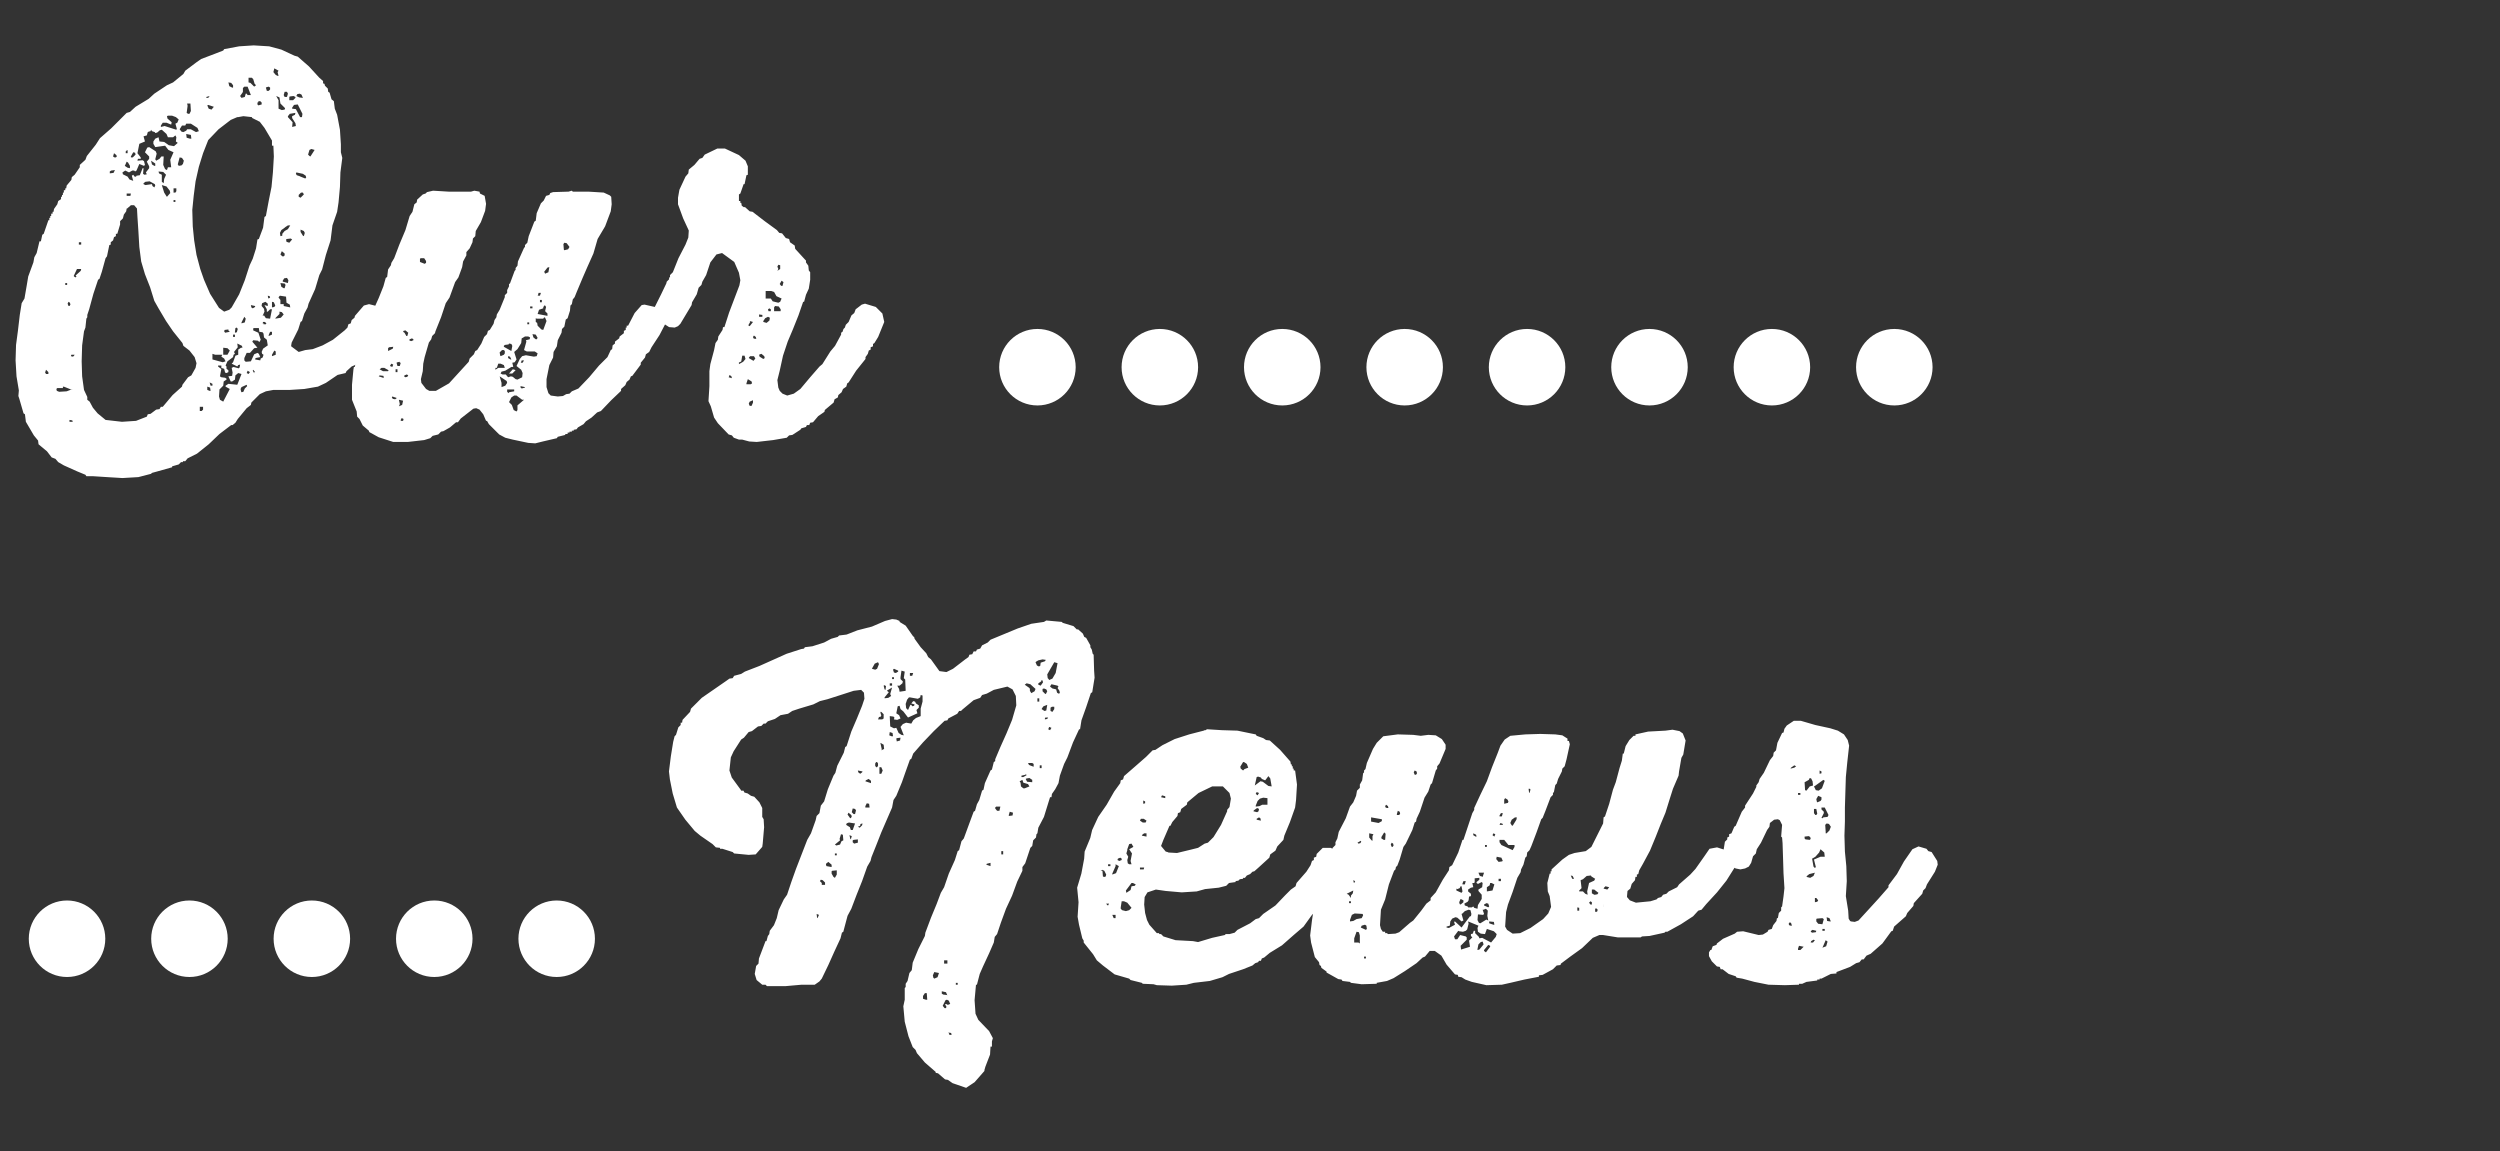 <svg width="608" height="280" viewBox="0 0 608 280" fill="none" xmlns="http://www.w3.org/2000/svg">
<rect x="0" y="0" width="608" height="280" fill="#333333" stroke="none"/>
<path d="M239.412 260.23L239.64 259.432L240.78 256.468L240.894 254.53H241.236V253.276L241.464 252.478L240.552 250.768L237.93 248.032L237.246 246.55L237.018 243.244L237.36 239.482H237.588L238.272 236.86L239.07 235.036L240.552 231.844L241.692 229.222L241.92 227.854L242.49 227.17L243.402 224.434L244.656 221.014L246.138 217.822L247.392 214.402L248.646 211.78V210.868L249.33 209.956L250.584 206.194L251.04 205.738L251.268 204.37L251.952 203.686L252.066 202.888L252.294 202.66L252.522 201.292L253.89 198.67L254.346 197.188L255.372 193.882H255.714L255.828 193.084L256.626 191.944L257.424 190.462L257.766 188.638L258.792 185.788L259.59 184.192L260.958 180.544L262.44 177.352H262.668L263.01 175.186L264.15 171.994L265.29 168.574L265.632 168.346L266.202 164.812L266.088 163.102L265.974 159.226L265.746 158.998L265.518 157.972L265.176 157.402V156.946L264.15 155.122L263.694 154.894L263.352 154.096L262.212 153.07H261.87L261.072 152.272L258.45 151.474L258.222 151.246L254.46 150.904L253.89 151.246L250.812 151.702L247.506 152.842L240.894 155.578L240.21 156.262L238.842 156.946L238.386 157.744L237.588 157.972L237.36 158.428H236.79L236.448 159.112L235.764 159.226L235.536 159.796L234.738 160.366L231.774 162.646L230.178 163.444L228.468 163.216L226.416 160.366L225.732 159.796L225.276 158.884L223.908 157.402L222.426 155.35L222.312 154.894L222.084 154.78L220.26 152.158L218.778 151.246V151.018L217.98 150.676L216.954 150.562L215.244 151.018L212.052 152.386L208.518 153.298L205.896 154.324L204.072 154.552L203.73 154.894L202.134 155.35L200.424 156.262L197.574 157.174L195.75 157.402L195.522 157.744L194.838 157.858L191.304 158.998L184.692 161.962L181.158 163.33L180.246 163.9L178.536 164.356L178.194 164.926L177.396 165.04L176.598 165.61L170.67 169.714L168.048 172.336L167.82 173.134L165.996 175.072L165.882 175.756H165.54V176.326L164.97 176.896L164.4 178.72L164.058 179.062L163.716 180.43L163.146 183.964L162.69 187.612L162.918 189.55L163.602 192.97L164.628 196.39L166.68 199.354L168.96 202.09L170.328 203.23L173.292 205.282L174.09 206.08L175.116 206.194V206.422H175.686L178.194 207.22L178.536 207.562L182.07 207.904L183.78 207.79L185.376 205.966L185.49 205.168L185.832 201.178L185.718 199.24L185.376 198.67V196.504L184.692 195.136L183.438 193.768L182.64 193.54L181.842 192.97L181.044 192.742L180.816 192.286H180.246L180.132 192.058L177.966 189.094L177.396 187.384L177.738 184.192L178.422 182.71L180.246 179.86L180.93 179.404L182.07 178.036L182.868 177.808L184.35 176.668L185.148 176.554L185.718 175.984H186.174L186.744 175.414L188.454 174.844L189.822 173.932L191.646 173.59L192.672 172.906L194.382 172.336L197.802 171.31L199.398 170.512L201.222 170.056L204.072 169.144L207.606 168.004L209.43 167.776L210.114 168.46L210.228 169.942L209.658 171.652L208.404 174.73L207.036 177.922L205.896 181.456L205.554 181.684L205.212 183.052L203.616 186.244L203.16 187.954L202.704 188.638L201.336 191.944L200.424 194.908L199.626 195.934L199.284 197.758L198.6 198.442L198.372 199.468L197.232 202.66L196.32 204.256L193.584 211.324L192.444 214.516L191.418 217.594L190.62 218.734L189.366 221.356L188.91 223.294L188.226 225.004L187.2 226.372L187.086 227.17L186.744 227.626L186.402 228.88H186.174L185.832 229.792L184.578 233.098L184.464 234.352L183.894 234.922L183.552 236.86L184.008 238.342L185.376 239.482H186.174L186.516 239.824H191.076L194.952 239.482H198.144L199.284 238.684L199.854 238L201.45 234.694L202.932 231.388L204.414 228.196L204.756 226.828L205.098 226.6L205.212 226.144L206.124 222.724L207.036 221.014L208.29 217.708L209.658 214.288L210.912 210.754L211.71 209.386L211.938 208.474L213.078 205.624L214.332 202.432L215.814 199.012L216.954 196.39L217.296 194.566L217.98 193.54L219.348 190.234L220.146 187.954L221.286 184.762L221.628 184.534L222.084 183.28L224.478 180.544L227.1 177.808L229.722 175.3L230.406 175.186L230.634 174.73L232.8 173.59L233.256 172.906H233.712L234.054 172.564L236.79 170.284L238.386 169.714L238.842 169.03L239.982 168.688L241.692 167.776L244.998 166.978L246.252 167.662L247.05 169.258L247.164 171.538L246.138 175.072L244.77 178.378L243.288 181.684L242.034 184.648V185.104L241.692 185.332L241.236 187.156L240.894 187.384L239.526 190.462L239.184 192.058L238.842 192.286L238.158 194.566L237.588 195.592L237.132 197.188L236.79 197.416L235.65 200.494L234.396 203.914L233.826 204.598L233.256 206.764L232.914 206.992L232.23 209.158L230.748 212.464L229.608 215.77L228.81 217.138L227.784 219.874L226.416 223.18L225.048 226.828L224.934 227.626L223.338 230.818L221.97 234.124L221.742 235.948L221.172 236.632L220.716 238.57L220.26 239.254V240.052L220.032 240.28V243.13L219.69 244.726L220.032 248.488L220.944 252.022L221.97 254.644L222.654 255.328L222.996 256.126L224.934 258.406L227.556 260.686V260.914L228.126 261.028L229.836 262.51L230.52 262.624L231.66 263.422L234.966 264.562L237.018 263.194L239.412 260.458V260.23ZM221.286 169.6L223.224 169.942L223.794 169.6L223.908 169.03L224.364 169.144V170.626L223.908 172.336V174.16L222.768 174.616L222.084 175.186L221.628 175.984L220.374 175.756L219.576 176.098L219.006 176.782L219.804 178.834L219.234 178.72L218.55 178.264L217.98 177.01L217.41 177.124L216.498 176.668L216.384 174.16L217.296 174.274L217.524 174.502L217.41 174.958L218.208 175.072L219.006 174.73L218.664 173.932L217.98 173.476L218.322 171.766L218.778 171.652L219.006 172.45L219.69 173.02L220.83 174.502L223.11 173.476L222.882 172.678L223.452 172.108V171.538L222.768 171.082L222.54 170.626L222.084 170.512L221.628 171.082L222.426 171.31L222.312 171.652L221.856 171.766L221.628 171.424H221.4L220.83 172.678L220.374 172.222L220.26 171.196L220.602 170.17L221.058 169.6H221.286ZM255.03 165.154L254.802 164.926L254.688 164.014L256.398 161.05L257.196 161.278L256.74 163.672L255.942 165.04L255.144 165.382L255.03 165.154ZM219.234 163.102L220.032 163.33L219.804 164.926L220.146 165.268L220.26 168.004L218.778 168.232L218.664 167.548L218.208 166.75H218.778L219.462 166.18L219.576 165.724L219.006 165.154V164.698L219.234 163.102ZM250.356 167.32L249.216 166.522L249.672 166.18L250.584 166.408L251.838 167.548L251.61 168.118L250.812 168.574L250.47 168.004V167.548L250.356 167.32ZM248.874 191.716L248.304 191.26L248.19 190.348L247.962 190.006L248.646 189.664L248.874 190.348L250.014 190.69L250.356 191.26L249.216 191.716H248.874ZM255.486 166.75L255.714 166.408L257.196 166.75L257.424 166.978L257.196 167.32L257.652 168.004L257.766 168.574L257.424 168.688L257.082 168.46L256.854 167.662L255.942 167.434L255.372 166.978L255.486 166.75ZM206.124 200.152L206.466 200.038L207.948 200.266L207.378 201.862H206.922L206.694 201.178L205.782 200.608L205.896 200.266L206.124 200.152ZM204.186 204.028L204.528 202.888L204.984 203.002L205.098 204.37L204.642 204.598L204.3 205.396L203.388 205.624L203.046 205.396L204.3 204.37L204.186 204.028ZM251.952 160.936L252.522 160.594L253.548 160.366L254.346 160.48L254.118 160.822L253.092 161.164L252.978 161.962L252.636 162.076L252.18 161.848L251.838 161.05L251.952 160.936ZM215.814 167.89L216.954 167.206L216.498 168.802L216.726 169.258L216.042 169.714L215.13 169.828V169.6L216.156 168.346L215.7 168.004L215.814 167.89ZM229.722 245.182L229.266 244.612L229.95 243.244L230.292 243.13L230.748 243.358L231.09 244.156L230.52 244.384L230.064 244.156L229.836 244.27L230.178 244.84L230.064 245.182H229.722ZM212.166 162.418L212.736 161.392L213.534 161.05L213.762 161.506L213.306 162.646L212.85 162.874L212.052 162.646L212.166 162.418ZM202.362 211.78L203.502 211.666V212.692L203.046 213.49L202.704 213.262L202.248 212.464V211.894L202.362 211.78ZM226.986 237.772L226.872 237.202L227.214 236.404L228.354 236.632L228.012 237.658L227.214 238L226.986 237.772ZM214.218 173.704L214.104 173.134H214.332L214.902 173.704V174.73L214.56 174.958H213.534L213.762 174.388L214.218 174.274L214.332 173.932L214.218 173.704ZM225.162 243.13L224.478 242.902V242.218L224.934 241.534H225.39L225.504 243.13H225.162ZM253.434 172.222L253.776 171.766L254.688 171.424L254.46 172.792L254.004 172.906L253.32 172.45L253.434 172.222ZM249.672 189.322L250.356 189.208L251.04 189.664V190.234L249.786 190.12L249.444 189.436L249.672 189.322ZM200.88 210.298V210.07L201.45 209.614L202.248 210.298V210.868L200.994 210.64L200.88 210.298ZM207.606 204.256L208.632 204.142V204.94L207.72 205.168L207.378 204.826V204.37L207.606 204.256ZM254.118 168.688L253.548 168.118V167.548L253.89 167.434L254.46 167.662L254.688 168.118L254.346 168.802L254.118 168.688ZM242.034 196.39L242.262 196.162H243.288L243.06 197.188H242.49L242.034 196.618V196.39ZM213.876 188.182V186.586H214.332L214.674 187.384L214.332 188.182H213.876ZM207.606 197.986L207.15 197.53L207.378 196.618L207.948 196.732L208.176 197.074L207.948 197.986H207.606ZM199.398 214.288L199.626 213.946L200.082 214.06L200.652 214.63V215.2H199.854V214.744L199.398 214.288ZM214.446 182.254L214.104 180.658L214.902 181.114L215.016 182.14L214.332 182.482L214.446 182.254ZM255.486 172.906V172.108L255.828 171.88H256.398V172.45L255.942 173.134L255.486 172.906ZM210.456 196.048L210.798 195.364L211.368 195.478L211.482 196.39H210.456V196.048ZM250.242 186.016L250.014 185.56H251.04L251.382 185.788V186.472L250.47 186.13L250.242 186.016ZM252.522 166.18L253.206 165.724L253.32 165.382L253.548 165.496L253.662 165.952L253.092 166.75L252.522 166.522V166.18ZM217.41 162.646L218.436 163.102V163.33L217.866 163.672L217.41 163.558L217.182 162.874L217.41 162.646ZM230.292 241.99L229.38 241.876L229.038 241.648V241.078L230.064 241.306L230.406 242.104L230.292 241.99ZM210.57 189.778L211.254 189.436L211.824 189.892V190.462L210.456 190.006L210.57 189.778ZM245.34 198.214L245.568 197.416L246.366 197.644L246.252 198.328L245.34 198.442V198.214ZM206.694 198.898L206.124 198.1L206.352 197.644L207.036 198.214L207.15 198.556L206.922 199.012L206.694 198.898ZM213.078 186.586L212.85 186.244V185.674L213.078 185.332H213.306L213.534 185.674V186.244L213.306 186.586H213.078ZM216.84 179.062L216.27 178.834L216.384 178.036L217.068 178.264L217.182 179.062H216.84ZM218.094 179.518L219.006 179.404L218.892 180.088L218.094 180.316L217.98 179.632L218.094 179.518ZM229.608 233.554H230.406V234.352H229.608V233.554ZM209.658 187.84L209.202 188.182L208.746 187.84L208.632 187.384L209.772 187.612L209.658 187.84ZM239.982 210.07L240.894 209.842V210.64L239.868 210.298L239.982 210.07ZM221.286 163.672H222.084L221.856 164.356H221.286V163.672ZM248.418 188.638L249.444 188.41V188.182L249.672 188.524L248.874 188.98H248.418V188.638ZM209.202 200.608L209.316 200.38L209.772 200.266L209.658 200.722L209.088 201.292L208.632 201.064L209.202 200.836V200.608ZM215.13 167.662L214.902 166.75L215.13 166.636L215.472 166.864L215.358 167.776L215.13 167.662ZM243.516 206.992H243.972V207.79H243.516V206.992ZM252.294 169.828H252.75V170.626H252.294V169.828ZM255.03 177.124L255.144 176.782L255.714 177.01L255.372 177.58L254.916 177.352L255.03 177.124ZM216.384 166.18H216.954V166.75H216.384V166.18ZM252.864 186.13H253.32V186.814H252.864V186.13ZM198.714 223.18L198.6 222.268L199.17 222.496L198.828 223.294L198.714 223.18ZM206.808 204.028L206.58 203.116L207.15 203.344L206.922 204.142L206.808 204.028ZM230.862 251.452L230.634 251.11L231.318 251.224L231.432 251.68H230.862V251.452ZM254.118 174.73L254.232 174.502H254.916L254.688 174.844L254.118 174.958V174.73ZM232.458 239.026H232.914V239.482H232.458V239.026ZM203.046 207.562H203.502V208.018H203.046V207.562ZM216.954 164.698H217.41V165.154H216.954V164.698ZM292.969 177.58L292.741 177.694L289.207 178.606L285.673 179.746L282.709 181.228L280.999 182.368L280.315 182.482L278.719 184.078L275.983 186.472L273.361 188.752L273.133 189.55L272.563 189.778L272.449 190.462L270.967 192.514L269.143 195.706L267.091 198.67L265.609 201.862L265.153 203.8L263.785 207.106L263.671 208.816L262.987 212.464L261.961 215.884L262.303 219.418L262.075 222.952L262.417 224.89L263.215 228.196L263.557 228.766V229.222L265.837 232.072L266.749 233.554L268.231 234.808L271.081 236.974L274.615 238L274.957 238.342L277.693 239.026L277.921 239.254L280.543 239.368L281.341 239.596L284.989 239.71L288.523 239.482L290.347 239.026L294.223 238.57L297.301 237.658L298.897 236.86L302.317 235.72L304.597 234.808L305.281 234.238L305.965 234.01L306.193 233.668H306.649L306.877 233.098L307.447 232.87L308.815 231.73L311.779 229.906L314.629 227.398L317.023 225.346L319.075 222.496L320.329 221.242L322.609 218.506L322.723 217.936L323.407 217.366V216.91L324.889 215.314L325.459 213.718H325.801V213.262H326.029L327.397 210.64V209.956L326.827 208.36L325.459 207.106L323.635 206.194H321.697L320.215 207.676L320.101 208.36L319.531 208.588V209.158L319.075 209.386L318.733 210.412L317.707 212.008L315.313 214.744L315.085 215.542L313.945 216.34L312.577 217.708L310.183 220.216L307.219 222.268L306.193 223.294L305.395 223.522L304.027 224.548L300.949 226.144L300.265 226.828L299.011 227.17H298.099L297.871 227.398L294.793 228.082L291.373 229.108L290.119 228.88L285.901 228.652L282.937 227.74L282.367 227.17H281.911V226.942H281.341L279.517 224.89L278.947 223.75L278.491 222.04L278.263 219.988L278.377 218.164L279.061 217.024L281.113 216.34L283.507 216.682L287.383 217.024L291.031 216.796L293.083 216.226L296.389 215.884L298.213 215.428L298.897 214.744L300.493 214.516V214.288L301.177 214.174L301.519 213.832L302.317 213.718V213.49H302.773L303.229 212.92L304.027 212.578L304.597 212.008L305.053 211.894L306.079 210.982L308.701 208.588L308.929 207.79L310.183 206.878L310.639 205.852L312.121 204.256L312.349 203.23L313.717 199.924L314.971 196.39L315.199 194.566L315.427 190.804L314.971 187.384H314.629V186.928H314.401V186.358H314.173V185.902H313.945L313.831 185.218L311.323 182.368L308.815 180.088L307.903 179.974L307.219 179.518L305.623 178.948L305.395 178.606L304.255 178.378L300.949 177.694L297.187 177.58L293.539 177.352L293.197 177.58H292.969ZM283.963 207.22L283.507 207.106L282.367 205.738L282.937 204.256L284.419 200.836H284.647L285.103 199.924L286.357 198.442L286.471 197.758L287.041 197.53L287.269 196.732L288.637 195.706L288.751 195.136L291.487 192.856L294.793 191.26H297.415L299.011 192.856L299.353 194.224L299.011 196.276L298.441 196.96V197.302L296.959 200.608L295.135 203.572L293.767 204.94L292.969 205.168L291.373 206.194L289.549 206.65L286.243 207.448L284.191 207.334L283.963 207.22ZM307.789 189.664L308.473 188.752L308.929 189.322L309.271 191.26L308.473 191.146L307.105 190.12L306.535 190.006L305.167 191.032L305.623 188.98L305.965 188.866L306.649 189.094L306.877 189.436L307.675 189.778L307.789 189.664ZM274.159 206.536L274.615 205.282L275.185 205.168L275.641 205.966L274.615 206.536L275.299 207.562L274.957 209.386L275.185 210.184H274.615L274.273 209.956L274.159 209.158L274.387 208.36L273.931 207.562L274.159 206.764V206.536ZM272.563 220.672L272.791 219.19H273.361L274.159 219.532L275.185 220.786L274.615 221.356L273.817 221.584L272.905 221.356L272.563 221.014V220.672ZM305.395 195.934L305.851 194.794L306.421 194.224L307.219 193.996L308.245 194.11V195.706H306.991L306.307 196.048L305.395 196.162V195.934ZM302.545 185.332L303.229 185.788L303.571 186.7L302.659 187.042L302.317 187.384L301.747 186.928L301.633 186.472L302.317 185.332H302.545ZM275.527 214.744L276.211 215.086L275.983 215.428L275.185 215.542L274.957 216.454L273.931 217.138L273.817 216.568L275.185 214.744H275.527ZM270.511 212.464L271.309 210.64V210.184L272.107 210.64L271.423 212.35L270.511 212.692V212.464ZM268.459 213.262L268.231 213.148L268.117 211.78L267.661 211.666L268.117 211.552L268.573 211.78L269.029 212.692L268.915 213.148L268.687 213.262H268.459ZM277.465 199.126H278.149L278.833 199.582L278.605 200.038H277.921L277.237 199.582L277.465 199.126ZM304.939 197.074L305.737 196.504L306.193 196.732L306.079 197.302L305.737 197.53L304.825 197.302L304.939 197.074ZM277.807 203.002L278.263 202.66H278.833V203.458L277.693 203.23L277.807 203.002ZM271.879 208.816L272.449 208.588L272.791 208.816V209.158L272.221 209.386L271.765 209.158L271.879 208.816ZM305.623 199.126L306.193 198.784L306.535 199.012L306.649 199.582L305.623 199.354V199.126ZM270.853 223.294L270.511 222.496H271.309V223.294H270.853ZM277.237 210.982H278.263L278.149 211.438H277.237V210.982ZM282.595 193.426L283.393 193.654V194.11L282.367 193.882L282.595 193.426ZM305.623 192.628L306.193 192.856L305.851 193.426L305.395 193.084L305.623 192.628ZM278.035 194.68L278.491 194.908V195.364L278.035 195.478V194.68ZM269.485 210.184H270.055V210.64H269.485V210.184ZM269.257 220.102L269.029 219.76H269.713L269.485 220.216L269.257 220.102ZM395.691 217.936L395.805 216.682L396.489 216.112L396.831 214.972L397.629 214.06L397.743 213.262H398.085V212.692L398.427 212.578L398.655 211.666L399.567 210.07L401.277 206.878L402.645 203.572L403.899 200.38L405.039 197.644L406.065 194.338L406.863 191.83L408.231 188.638L408.345 187.612L408.915 184.306L409.371 183.508L409.941 180.088L409.257 178.378L408.459 177.808L406.749 177.466L405.039 177.694L400.821 177.922L397.743 178.606V178.948H397.287L396.261 179.974L395.349 181.456L394.893 183.28H394.665L394.437 184.99L393.867 186.814L392.955 190.234L392.271 192.058L391.359 195.478L390.333 198.556L389.991 198.784L389.877 200.266L387.027 205.966L385.659 206.992L382.923 207.448L381.555 207.904L379.959 209.044L377.337 211.438V211.894H377.109V212.464H376.881L376.311 214.744L376.425 216.796L376.881 217.936L377.223 220.558L376.539 222.154L375.285 223.522L372.207 225.688L369.699 226.942L367.875 227.056L366.507 226.144L366.051 225.346L366.279 221.812L366.735 219.988L367.875 216.91L369.015 213.49L369.813 212.122L369.927 211.438L370.497 210.298L370.953 208.588L371.295 208.246L371.409 207.334L371.979 206.764L372.435 205.738L373.689 202.432L374.829 199.24L375.171 198.898L375.855 197.188L377.109 193.882L377.679 193.312V192.856L377.907 192.628L378.249 190.918L378.591 190.576L378.933 189.436L379.845 187.612L379.959 186.928L380.529 186.358L380.985 184.648L381.783 181L381.555 180.202H381.213V179.632L379.959 178.834L378.249 178.606L374.601 178.492L370.953 178.606L367.305 178.948L365.937 179.86L364.911 181.342L364.227 183.166L362.859 186.586L361.605 190.006L360.009 193.312L358.527 196.504V196.96L358.071 197.758L355.905 204.256H355.677L354.651 207.334L353.169 210.412L352.485 210.868L352.371 211.666L350.889 213.946L349.179 217.024L347.925 218.392V218.962L346.899 219.76L345.645 221.47L343.707 223.864L342.909 224.434L340.287 226.714L339.375 227.056L337.551 227.17L337.323 226.942H336.867V226.6H336.297L335.841 225.916L335.613 225.004L335.841 221.242L336.867 218.734L337.779 215.086L339.033 211.78L339.375 211.438L339.489 210.868L339.831 210.526L340.401 209.044L341.313 205.966L341.883 205.168L343.479 201.862L344.049 200.038L344.391 199.81L344.505 199.126L345.303 197.416L346.443 193.996L347.355 192.514L347.925 190.804L348.267 190.462L349.179 187.384L349.521 186.928V186.358L350.091 185.674L351.573 182.14V181.114L350.661 179.746L349.179 178.834L347.355 178.72L345.531 178.948L343.707 178.72L339.945 178.606L336.411 179.062L334.815 180.658L333.903 182.14L332.421 185.56L332.079 187.042L331.737 187.384V187.84L331.509 188.068L331.281 189.778L330.711 190.804V191.602L330.027 192.286L329.799 193.54L329.115 195.136L328.317 196.162L327.291 199.012L325.581 202.318L325.239 203.914L324.783 204.826V205.51L324.099 206.194L323.643 207.562L322.731 210.982L321.477 213.946L320.337 217.138L320.109 218.962L319.767 219.19L319.653 220.102L319.083 223.75L318.627 227.512L318.855 229.222L319.767 232.756L320.793 234.01L320.907 234.694L321.249 234.922L321.363 235.378L322.617 236.29V236.518L325.467 238.114L326.265 238.228L326.493 238.57L328.317 238.798L328.545 239.026L331.167 239.368L334.815 239.254V239.026L337.323 238.57L338.919 237.886L341.655 236.176L344.505 234.238L345.987 232.87L346.557 232.642L347.697 231.274H348.951L350.547 232.414L351.801 234.58L353.853 236.974L354.537 237.088L354.651 237.544L355.449 237.658L356.361 238.228L357.957 238.798L361.491 239.596L365.253 239.482L367.305 239.026L370.725 238.228L374.259 237.544V237.202L375.171 237.088L377.679 235.72L378.591 234.808L379.503 234.694L379.617 234.352L381.897 232.642L384.747 230.59L387.369 228.082L388.965 227.398H389.877L393.411 227.968H398.997L399.339 227.74L401.163 227.626L404.811 226.828L405.039 226.6H405.495L408.801 224.776L411.765 222.838L413.019 221.47L413.817 221.242L414.957 219.874L417.579 217.024L419.859 214.174L421.797 211.096V209.158L420.087 206.878L417.579 206.08L415.755 206.422L414.501 208.246L412.335 211.324L411.081 212.692L408.345 215.086L407.889 215.77L405.837 216.796L405.267 217.366L404.469 217.594L404.013 218.164L403.215 218.392L402.873 218.734L401.391 219.19L397.857 219.532L396.375 218.962L395.691 218.164V217.936ZM354.879 226.486L355.791 226.6L356.475 226.372L356.817 226.03L357.159 224.662L357.045 224.092L359.553 225.118L359.325 225.688L359.439 226.6L360.123 227.056L361.149 227.17L361.605 225.916L363.315 226.486L363.999 227.17L363.771 227.854L362.631 229.222L360.465 228.082L359.781 228.196L359.667 227.854L358.755 226.942V226.372H358.413L358.185 227.056L357.729 227.17V227.626L358.071 227.968L357.273 228.766L357.501 230.248L355.335 230.932L355.221 230.02L356.703 228.538V227.968L356.475 227.74L355.107 227.398L354.423 228.424H353.853L353.625 227.74L354.651 226.372L354.879 226.486ZM358.641 214.516V213.604L359.781 213.49V213.946L359.097 214.516V214.744L359.439 214.972L360.351 214.516L360.579 214.744L360.465 215.77L359.553 216.34V216.682L360.351 217.594V218.62L359.439 220.102L359.325 221.014L358.527 220.786L358.299 220.444L357.957 220.672H357.045L356.931 220.444L356.247 220.216L356.133 219.76L356.931 219.304L357.159 218.962L357.273 218.05L357.729 217.936V217.366L357.045 216.796V216.34L357.729 215.884L358.299 215.77L358.071 214.744H358.527L358.641 214.516ZM355.677 222.154L356.247 221.584L357.159 221.242L357.615 221.356L357.843 222.268L357.729 222.838H357.501L355.449 225.574L353.853 224.092L353.625 224.206L353.853 224.89L352.371 225.688L351.801 225.574V225.346L352.599 225.118L352.713 224.092L353.169 223.408L353.967 223.066L354.423 223.18L355.449 224.092L355.905 223.864L355.449 222.268L355.677 222.154ZM387.027 213.148L387.939 213.718L387.711 214.174L386.457 214.744L386.001 216.796L386.115 217.594L385.545 217.366L384.975 216.796H384.063V216.568L384.633 215.998L384.405 214.06L384.975 213.832L385.887 213.034L386.913 212.92L387.027 213.148ZM360.807 221.242L361.377 221.014L361.833 221.47L361.719 222.724L361.947 223.864L361.491 223.636L360.009 224.548L359.667 224.434L359.325 223.75L359.439 222.382L360.693 222.496L360.921 222.268L360.579 221.242H360.807ZM367.647 206.65L365.139 205.51L364.683 204.826V204.256H365.823L366.849 205.51H368.331V205.966L367.875 206.764L367.647 206.65ZM328.317 223.75L328.773 222.496L329.457 222.154L331.395 222.268L331.509 222.61L331.167 223.294L329.913 223.522L329.115 223.978L328.317 224.092V223.75ZM329.343 228.196L329.913 226.6L330.483 226.714L330.711 227.512V229.45L330.369 229.222H329.343V228.196ZM333.447 198.784L336.069 199.24V199.696L335.271 200.152L333.447 199.81V198.784ZM362.745 214.744L363.429 215.086L362.973 216.568L361.605 216.796V215.77L362.289 215.314L362.403 214.744H362.745ZM367.647 200.722L367.305 200.152L367.647 199.354L368.445 198.784H368.901L368.787 199.354L367.875 200.836L367.647 200.722ZM359.325 230.818L359.553 229.678L360.123 229.108L360.579 228.994L360.807 229.678L359.781 230.932L359.325 231.046V230.818ZM387.711 217.594L387.141 217.252V216.34H387.711L388.737 217.138L388.509 217.48L387.939 217.594H387.711ZM365.253 209.5L364.455 209.614L363.885 208.93L363.999 208.36L365.139 208.588L365.481 209.386L365.253 209.5ZM354.423 216.226L354.993 215.998L355.221 215.542H355.449L355.677 216.796L355.449 217.138L354.195 216.568V216.112L354.423 216.226ZM336.525 204.256L335.955 203.914V203.572L336.639 202.432L336.981 202.774L336.867 204.256H336.525ZM360.921 231.046L361.947 229.792L362.403 230.02V230.248L361.377 231.616L360.921 231.274V231.046ZM333.561 204.37L332.991 203.686V202.66L334.017 202.888L333.789 203.344V204.484L333.561 204.37ZM331.167 225.118L331.965 224.89L332.307 225.118L332.421 225.916L332.193 226.144L330.939 225.574L331.167 225.118ZM329.115 216.568L329.001 217.252L328.545 217.822V218.392L327.975 217.594L327.519 217.366L329.115 216.568ZM365.823 194.452L366.051 194.11L366.621 194.452L366.849 194.908L366.735 195.25L365.823 195.478V194.452ZM360.351 213.148L359.895 213.034L359.553 212.236H360.921L360.579 213.262L360.351 213.148ZM354.993 219.874L354.879 219.418L355.221 218.62L355.905 218.962V219.418L355.221 219.988L354.993 219.874ZM360.921 219.988L361.491 219.646L361.947 219.76L362.175 220.444L361.947 220.672L360.921 220.216V219.988ZM363.201 224.89L362.175 224.548V224.092L363.315 224.206L363.429 224.89H363.201ZM390.105 215.884L390.447 215.542L391.359 215.77L390.903 216.34L389.991 216.112L390.105 215.884ZM339.717 197.986L339.945 197.188L340.401 197.416L340.515 197.872L340.287 198.214H339.717V197.986ZM344.049 188.41L343.821 187.84L344.049 187.384L344.505 187.612L344.619 188.068L344.391 188.41H344.049ZM355.677 214.858L355.905 214.288H356.475L356.247 215.086H355.677V214.858ZM338.463 205.966L338.235 205.396L338.463 204.94L338.805 205.168L338.919 205.624L338.691 205.966H338.463ZM364.683 198.328L365.025 197.758H365.481L365.253 198.556H364.683V198.328ZM387.939 221.014L388.167 220.9L388.509 221.128V221.584L388.167 221.812L387.939 221.698V221.014ZM337.323 196.504L336.981 196.39L336.867 196.048L337.095 195.706L337.551 196.048L337.665 196.504H337.323ZM386.799 219.988L386.457 219.532L386.799 219.19L387.141 219.418V219.988H386.799ZM358.869 203.458L358.299 203.116V202.66L358.983 203.002L359.097 203.458H358.869ZM383.607 220.672L384.063 220.786V221.47H383.607V220.672ZM364.455 213.718H365.025V214.288H364.455V213.718ZM382.353 213.718L382.011 212.92L382.467 213.034L382.809 213.718H382.353ZM331.053 204.712L330.825 205.054L330.369 205.168L330.141 204.94L330.939 204.484L331.053 204.712ZM363.201 202.66L363.657 202.888L363.429 203.458L362.973 203.116L363.201 202.66ZM371.865 192.742L371.751 191.83H372.093L372.207 192.058L371.979 192.856L371.865 192.742ZM365.481 200.608H364.683L364.911 200.152L365.481 200.38V200.608ZM361.149 205.51H361.605V205.966H361.149V205.51ZM328.089 219.19H328.545V219.646H328.089V219.19ZM331.737 232.642H332.193V233.098H331.737V232.642ZM329.229 214.63L329.115 214.06L329.571 214.288L329.343 214.744L329.229 214.63ZM389.991 220.558L389.877 219.76L389.991 220.444V220.558ZM449.935 223.978L449.593 223.408L449.479 221.47L448.909 217.936L449.137 214.288L449.023 210.64L448.681 207.106L448.567 203.23L448.681 199.81V196.39L448.795 192.628L448.909 188.98L449.251 185.446L449.707 181.342L449.365 179.974L448.453 178.606L446.971 177.694L445.147 177.124L441.499 176.326L437.965 175.3H436.255L434.545 176.44L433.975 177.238L433.747 178.15L433.405 178.264L432.265 180.658L431.923 182.482L431.353 183.052L431.239 183.85L430.441 184.876L428.959 187.954L427.933 189.436L427.705 190.234L427.135 191.032V191.374L426.337 192.97L424.399 195.934V196.39L423.601 197.416L422.119 200.836L421.777 201.064L421.093 202.66L420.523 202.888V203.458L420.067 203.686V204.142L419.497 204.712L419.041 207.562L419.953 209.728L420.637 210.412L422.119 211.21L423.259 211.438L424.399 211.21L425.311 210.754L425.881 209.842L426.337 208.246L427.021 207.562L427.249 206.536L428.275 204.94L429.757 201.862L430.327 201.064L430.441 200.152L431.467 199.354L432.379 199.24L432.835 199.468L433.405 200.608L433.177 203.458L433.405 203.686L433.519 205.054L433.633 208.588L433.747 212.35L433.975 215.998L433.747 218.05L433.405 220.444L433.177 220.672V221.47L432.607 222.04L432.379 223.294H432.151L432.037 223.978L431.239 225.004L430.897 225.916L430.099 226.144L429.871 226.6L428.731 227.284L427.705 227.398L423.943 226.486L422.461 226.6L421.891 227.056L419.041 228.31L417.559 229.45L417.445 229.792L416.533 230.134L416.191 231.046H415.963L415.621 231.616V232.528L416.305 233.782L417.559 235.036L418.243 235.15L418.471 235.72H418.927L420.409 236.86L422.119 237.43L422.347 237.772L423.715 238L426.679 238.798L430.099 239.482L434.089 239.596L437.509 239.482V239.254H438.307L439.333 238.798L441.955 238.456V238.228H442.525V238H442.981L445.261 236.86L446.629 236.746V236.404L449.935 235.15L451.417 234.238L452.215 234.01L452.785 233.326H453.241L453.925 232.414L454.951 231.958L457.801 229.45L459.967 226.486L460.309 226.372L460.651 225.346L463.501 222.838L463.843 222.04L465.325 220.33L465.439 219.646L467.491 217.366L467.719 216.568L468.289 215.998L468.631 215.086L470.569 212.008L471.253 210.298L471.139 209.386L469.771 207.22L468.973 206.992L468.517 206.422L466.579 205.852L465.097 206.536L463.045 209.5L461.335 212.578L459.283 215.314V215.77L456.889 218.506L454.495 221.128L451.987 223.864L451.075 224.206L450.163 224.092L449.935 223.978ZM440.929 208.702L441.499 208.36L442.411 207.334L442.753 206.536L443.665 207.334L443.779 208.36H442.753L441.157 209.044L441.613 210.868L441.385 211.096L441.043 210.754L440.701 208.816L440.929 208.702ZM439.105 190.12L439.903 189.664L440.131 189.208L440.473 189.322L440.815 190.006L440.929 191.032L440.131 191.26L439.333 192.286L438.991 192.172L438.877 190.234L439.105 190.12ZM441.385 191.146L443.437 189.664L443.779 189.892L443.095 191.716L442.297 192.286L441.613 192.172L441.157 191.26L441.385 191.146ZM443.551 197.416L442.981 196.846V196.39H443.779L444.691 198.214L444.463 198.67L443.437 198.784L443.209 199.012L442.981 198.898L443.551 197.758V197.416ZM444.007 202.318L443.893 200.608L444.235 200.266L444.805 200.38L445.261 201.064L444.919 201.976L444.235 202.66H444.007V202.318ZM441.841 223.408L443.209 223.294L443.551 223.522L443.209 224.776L442.183 224.662L441.727 224.092V223.522L441.841 223.408ZM441.841 194.908L441.727 194.338L442.183 193.54L442.981 193.882V194.452L442.753 194.794L441.955 195.136L441.841 194.908ZM439.447 213.034L440.017 212.578L441.385 212.236L441.043 213.034L440.245 213.49L439.333 213.262L439.447 213.034ZM438.877 203.458L439.903 203.344L440.245 203.572L440.359 204.028L440.131 204.256L439.105 204.142L438.877 203.914V203.458ZM443.323 230.248L444.007 228.652L444.463 228.994L444.121 230.134L443.209 230.476L443.323 230.248ZM441.499 198.214L441.157 197.758V196.732H441.727L441.955 197.872L441.727 198.214H441.499ZM437.281 230.704L437.509 230.02L438.649 230.248L437.851 231.046H437.281V230.704ZM445.033 224.092L444.349 223.978L444.235 223.066L444.919 223.294L445.261 224.092H445.033ZM440.473 226.372L440.815 226.144L441.727 226.372L441.613 226.714L440.701 226.828L440.359 226.6L440.473 226.372ZM441.385 218.392H441.727L442.183 218.962L441.955 219.304L441.385 219.418V218.392ZM435.571 186.7L436.369 186.13L436.825 186.358L436.369 186.7L435.457 186.928L435.571 186.7ZM435.457 225.118L435.115 225.004L435.001 224.662L435.229 224.32L435.571 224.434L435.799 225.118H435.457ZM440.473 228.88L441.043 228.538L441.385 228.652L440.929 229.222H440.359L440.473 228.88ZM442.525 187.384L442.981 187.612V188.068L442.525 188.182V187.384ZM437.281 192.856H437.851V193.312H437.281V192.856ZM443.209 225.916H443.779V226.372H443.209V225.916Z" fill="white"/>
<path d="M70.819 83.998L70.933 83.314L72.529 80.122L73.099 78.298L73.441 78.07L74.011 76.246L74.809 74.764L75.037 73.852L76.633 70.318L77.659 66.898L78.343 65.53L79.255 61.996L80.395 58.462L80.851 54.814L81.991 51.508L82.333 49.228L82.675 45.466L82.789 41.932L83.245 38.398L82.903 37.03V35.092L82.675 31.558L81.991 27.91L81.421 26.428L81.193 24.604L80.623 24.148L80.167 22.552L79.825 22.324L79.711 21.526L79.027 20.842L78.913 20.386L78.571 20.272V19.702L77.659 18.904L75.151 16.168L72.415 13.774L71.617 13.546L68.425 12.064L65.461 11.266L61.699 11.038L58.165 11.266L54.517 11.95L54.289 12.292L52.237 13.09L48.931 14.344L47.791 15.142L45.055 17.194L44.599 17.992L42.091 20.044L40.609 20.728L37.531 22.78L36.163 24.034L32.971 25.972L31.603 27.226L30.805 27.454L27.043 31.216L24.307 33.61L23.281 35.206L21.115 37.942L20.773 38.854L19.405 40.108V40.678L18.151 42.502L17.467 43.072L17.353 43.756L16.213 45.124L16.099 45.808H15.871V46.264H15.529V46.834H15.301V47.404H15.073V47.86H14.845V48.43L14.161 48.886L13.933 49.684L13.135 50.824L13.021 51.508H12.793V51.964H12.451V52.534H12.223V52.99H11.995V53.56H11.767L10.627 56.866L10.285 57.094L9.943 58.69H9.601L8.917 61.54L8.347 62.566L8.119 63.82L6.865 67.24L6.523 69.292L5.953 72.598L5.269 73.738L4.813 76.588L4.357 80.464L3.901 83.884L3.787 87.646L4.015 91.522L4.585 94.942L4.471 96.31L4.699 96.994L5.725 100.528L6.067 100.756L6.295 102.58L8.233 105.886L9.259 107.14L9.373 108.052L11.425 109.762L12.565 111.244L13.477 111.586L14.161 112.384L15.529 113.182L18.835 114.664L20.773 115.462L21.001 115.804H22.483L26.017 116.032L29.779 116.26L33.655 116.032L36.733 115.234L36.961 115.006L38.215 114.664L41.863 113.638V113.41L43.459 112.954L44.029 112.384H44.485V112.156H45.055L45.625 111.472L47.905 110.332L50.755 108.052L53.377 105.544L56.227 103.378H56.569L57.253 102.808L57.823 101.896L59.989 99.274L61.015 98.476L61.129 97.906L63.181 95.854L64.663 95.17L66.487 94.828H70.477L74.011 94.6L77.317 94.03L79.255 93.118L82.105 91.18L84.043 90.724L84.271 90.268L85.525 89.128L86.323 88.786L86.779 88.102L87.691 87.76L90.541 85.138L92.023 82.744L92.479 82.516L92.707 81.604L94.303 78.868V77.158L93.163 75.562L91.567 74.422L89.743 73.966L88.489 74.308L86.323 76.816L86.209 77.272L85.525 77.842L85.297 78.64L84.727 78.868L84.499 79.666L83.815 80.35L80.965 82.63L78.457 83.998L76.063 84.91L74.239 85.138L72.643 85.594L70.819 84.226V83.998ZM30.919 50.71L31.831 49.912H32.629L33.313 50.71L33.427 52.762L33.655 56.182L33.883 60.058L34.339 63.592L35.251 66.67L36.505 69.862L37.531 73.168L38.557 74.992L40.381 78.07L42.091 80.578L44.371 83.428L44.599 84.112L46.081 85.252L47.335 86.848L47.791 88.33L47.563 89.47L46.537 91.294L45.739 91.75L44.371 93.574L44.257 94.03L41.977 96.082L39.583 98.932H39.127L38.785 99.502L37.987 99.616L36.619 100.642L35.935 100.756L35.707 101.326L33.085 102.352L29.665 102.58L25.675 102.124L23.737 100.528L22.597 99.16L21.799 97.678L21.229 97.222V96.538L20.431 94.828L19.975 91.522L19.861 87.874L19.975 83.998L20.431 80.578L20.773 79.666L21.001 77.5L21.229 77.158V76.588L21.685 75.22L22.711 71.458L23.851 68.038L24.193 67.81L24.763 66.1L25.675 62.794L26.017 62.338L26.587 59.602L26.929 59.488V58.918L27.499 58.462L27.727 57.664L28.183 57.436V56.866H28.525L29.209 54.586V53.788L29.893 53.104L30.121 52.192L30.691 51.394L30.805 50.71H30.919ZM57.937 28.48L59.191 28.252L61.243 28.48L61.357 28.708L63.181 29.62L64.321 31.102L66.145 34.18V35.434H66.487L66.601 38.056L66.373 41.932L66.031 45.466L65.347 48.886L64.663 52.534L64.321 52.762L63.979 55.384L62.953 58.12L62.611 58.234L62.269 60.4L61.471 62.908L60.673 64.618L59.533 68.152L58.165 71.572L56.341 74.764L55.771 75.334L54.517 75.79L53.263 74.878L51.097 71.458L49.615 68.038L48.703 65.416L47.791 61.996L47.221 58.462L46.879 55.042L46.765 51.052L47.107 47.632L47.563 44.098L48.361 40.564L49.387 37.258L50.641 34.066L53.149 31.444L56.113 29.164L57.709 28.48H57.937ZM36.163 32.014L36.619 31.9L36.733 31.558L36.961 31.9L37.645 32.128L37.759 32.356L38.215 32.242L38.899 31.672L39.355 31.558L40.495 32.584L40.837 33.382H42.091L42.661 32.926L42.889 33.382L42.775 34.408L43.231 34.75L42.319 35.548L41.065 35.32L39.925 34.522L38.785 34.408L38.557 33.382L37.759 33.724L37.303 34.408V34.978L37.759 35.776L40.153 35.434L40.951 36.46L42.205 37.03L41.407 38.854L41.635 40.678H40.837L40.609 41.362L40.153 41.134L39.697 40.108L39.811 38.056H39.241L38.785 38.626L37.987 39.082L37.759 38.74L38.101 37.372L37.873 36.802L36.277 35.776L35.821 35.89L35.251 37.03L36.277 38.056V38.626L35.707 39.31L36.277 40.45V40.906L35.479 41.932L35.707 42.388L35.137 42.502L34.795 42.274L34.909 40.906H34.681L33.997 42.616L33.199 42.73L33.085 42.958H32.743L32.401 42.502L32.059 42.73L32.401 43.984L31.489 43.642L31.033 42.958L29.893 42.388L29.779 41.932L30.463 41.476L31.375 41.932L32.173 41.476H32.629L32.857 41.704L33.199 41.476L33.883 39.88L35.023 40.336L35.251 40.108L35.023 39.196L34.681 38.968L33.427 39.082L33.541 38.626H34.225V38.284L33.427 37.258L33.883 34.978L35.251 34.408L34.909 33.154L35.707 32.926L35.935 32.128L36.163 32.014ZM53.605 89.584L53.035 89.128V88.9H53.833V89.47L54.517 89.698L54.745 90.61L55.087 90.724L55.543 90.496V90.04L55.087 89.698V89.128L54.859 88.9L55.315 87.874L56.683 86.848L56.797 86.278L57.139 86.05L56.911 85.594L57.823 84.454L57.709 83.542L58.849 84.112L58.963 84.568H58.621L57.937 85.024V86.278L57.253 86.506L56.683 88.102L56.341 88.444L57.709 89.128L57.937 88.786L58.393 88.672L58.279 89.356L58.051 89.584L56.797 89.242L56.341 89.47L56.569 90.61L56.455 91.408L55.543 91.522L56.113 92.776H56.455L57.139 92.32L57.253 91.294L57.937 90.724L58.735 90.952L57.709 93.574L55.543 93.346L54.859 93.802V94.03L55.885 94.6L54.289 97.678L53.491 97.222L53.263 96.424L53.377 94.714L54.289 93.802L54.403 92.776L55.087 92.32V92.092L54.745 91.864L53.833 91.75L53.491 91.522L53.833 89.698L53.605 89.584ZM61.699 79.78H62.953L63.067 80.692L63.865 80.806L64.093 81.148L64.207 82.06L64.891 82.63L65.119 83.998L63.979 84.796L63.637 85.594L63.751 86.05L64.093 86.278L63.865 86.962L63.409 87.19L63.295 87.646L62.041 87.418L62.155 87.076L63.295 86.848L62.953 86.05L62.611 85.822L61.813 86.164L61.015 87.874L59.761 87.988L59.419 87.646V87.076L59.989 85.822H60.787L61.813 84.682L62.611 84.568L61.357 83.086L61.585 82.744L62.725 82.858L63.067 83.2L63.409 82.63L62.839 80.92L61.585 80.35V79.894L61.699 79.78ZM40.837 28.138H41.863L42.775 28.48L43.459 29.05L43.117 29.848L42.661 30.076L43.003 31.33L42.889 31.558L40.039 30.646L39.127 30.874V30.532L39.583 29.848H40.495L41.635 30.304L41.749 29.734L40.723 28.822L40.609 28.252L40.837 28.138ZM46.423 30.076L48.019 31.102L48.361 31.9L47.677 32.128L46.423 31.444H45.511L45.283 31.786L44.599 32.128L44.143 32.014L43.687 31.444L44.257 30.532H45.055L45.283 30.076H46.423ZM63.637 74.194L63.751 73.738L64.549 73.396L65.119 73.852V74.422L64.321 74.194L64.891 75.22V75.79H65.119L65.689 75.22H66.145L65.689 77.5L64.663 77.386L64.207 76.702L63.865 76.816L64.321 75.79L64.207 75.106L63.637 74.422V74.194ZM51.667 86.05L52.351 86.278H54.061L53.833 86.734L54.517 87.19L54.859 87.874L54.175 88.102L51.667 87.418V86.05ZM67.855 72.142L68.083 71.914L69.565 72.142L69.679 73.624L70.477 74.08L70.591 74.764L68.995 74.422V73.966H68.197V72.94L67.741 72.37L67.855 72.142ZM59.077 22.324V21.412L59.419 21.07H60.217L61.015 23.122H60.217L59.989 22.78H59.761L59.533 23.578L58.735 23.806L58.393 23.35L58.963 22.552L59.077 22.324ZM71.047 26.2L71.503 25.516L72.415 25.402L73.555 27.682L73.441 28.48H72.985L71.959 26.542L71.047 26.428V26.2ZM40.495 47.746L39.925 46.834L39.355 45.01L40.495 45.352L41.293 46.378L41.407 46.948L40.609 47.86L40.495 47.746ZM70.021 28.252L70.477 27.682L71.845 27.454L71.731 27.91L71.047 28.252V28.708L71.845 29.962L71.959 30.646L71.047 30.874L71.161 29.734L70.021 28.48V28.252ZM15.529 94.03L17.239 94.714L17.695 94.6L16.213 95.17L14.389 95.284L13.819 95.056L13.705 94.6L13.933 94.372H15.301V94.03H15.529ZM67.171 23.35L67.969 23.692L68.197 25.174L69.337 26.314L69.223 26.656L68.539 26.77L67.741 26.428V24.376L67.171 23.35ZM69.337 55.27L70.021 54.814H70.591L70.021 55.726L69.223 56.182L68.653 56.866V57.322L68.197 57.436L68.083 56.638L68.425 55.954L69.223 55.384L69.337 55.27ZM38.671 42.16L38.557 41.704L39.697 41.818L40.381 42.502L39.925 43.528L39.811 44.554L39.355 44.212V42.502L38.671 42.16ZM54.289 84.568L55.315 84.682L55.885 85.252L55.315 86.278H54.289V84.568ZM60.445 18.904H61.243L61.585 19.246L61.927 20.386L62.269 20.728L61.813 21.07L60.901 20.158L60.445 20.044V18.904ZM43.345 40.108L43.231 39.994L43.687 38.284L44.257 38.398L44.713 39.082L44.485 39.88L44.143 40.222L43.459 40.336L43.345 40.108ZM45.739 27.682L45.397 27.454L45.625 25.744L45.511 25.174H46.309L46.423 26.998L46.081 27.682H45.739ZM34.909 44.554L35.365 44.212L36.391 44.098L37.645 44.782L37.759 45.124L37.531 45.58L37.075 45.238L36.961 44.782L35.365 45.01L34.909 44.782V44.554ZM72.871 42.844L72.187 42.616L71.959 42.274L72.073 41.932L73.669 42.274L74.353 42.73L74.467 43.186L74.239 43.414L73.099 42.958L72.871 42.844ZM67.057 77.272L67.969 76.36V75.79L68.539 75.904L68.995 76.474L68.311 77.272L66.943 77.5L67.057 77.272ZM75.265 37.942L74.923 37.6L75.265 36.46L75.721 36.232L76.519 36.46L75.493 38.056L75.265 37.942ZM18.151 67.354L17.923 67.126L18.721 65.416H19.747L19.633 65.872L18.379 67.012L18.607 67.24L18.379 67.468L18.151 67.354ZM58.621 95.17L58.507 94.6L58.735 94.144L59.989 93.574L60.103 93.916L59.533 94.486L59.191 95.284L58.735 95.398L58.621 95.17ZM67.513 18.448L67.057 18.22L66.487 17.536L66.715 16.624L67.741 17.194L67.513 17.536L67.741 18.448H67.513ZM70.477 23.464L71.389 23.35L71.845 23.578V23.806L71.275 24.376H70.363V23.578L70.477 23.464ZM68.767 68.266L69.109 67.696L69.793 67.582L70.135 68.152L70.021 68.836L68.767 68.494V68.266ZM30.463 40.108L30.805 39.31L31.147 39.538L31.603 40.336V40.906L31.033 40.792L30.349 40.336L30.463 40.108ZM68.995 70.09L68.425 69.748L68.197 68.836L69.223 68.95L69.451 69.292L69.223 70.09H68.995ZM46.195 33.724L45.397 33.496L45.283 32.584L46.423 32.812L46.537 33.724H46.195ZM72.301 22.894L72.871 22.78L73.327 23.008L73.669 23.806L72.757 23.692L72.073 23.35L72.301 22.894ZM50.641 25.516L52.009 25.972L51.439 26.656L50.755 26.428L50.413 25.63L50.641 25.516ZM69.223 23.578L68.995 23.122L69.223 22.324H69.793L70.021 22.78L69.793 23.578H69.223ZM72.643 47.86V47.404L73.213 46.834H73.669L73.897 47.29L73.099 48.088L72.643 47.86ZM69.793 58.12L70.705 58.006L71.047 58.234L70.363 59.032L69.679 58.804L69.565 58.234L69.793 58.12ZM73.669 57.322L73.099 56.41V55.84L73.897 56.182L74.125 56.638L73.897 57.436L73.669 57.322ZM56.455 21.298L55.771 20.956L55.543 20.044L56.227 20.158L56.683 20.728V21.298H56.455ZM58.735 78.412L59.419 77.044L59.761 77.5L59.533 78.412L58.735 78.64V78.412ZM31.831 38.056L32.401 37.03L32.857 37.144L32.971 37.6L32.287 38.284H31.831V38.056ZM68.653 62.338L68.197 61.882L68.539 61.084L69.223 61.654V62.11L68.995 62.338H68.653ZM62.839 24.832V24.604H63.295L63.637 24.946V25.402L62.839 25.63L62.611 25.402V24.946L62.839 24.832ZM64.891 21.184L65.347 21.07L65.689 21.298V21.754L65.347 22.096H64.891L64.663 21.298L64.891 21.184ZM66.145 73.396L66.601 73.51L66.943 74.308L66.715 74.65L66.145 74.764V73.396ZM66.145 86.278L66.715 85.252L67.057 85.48V86.278L66.145 86.62V86.278ZM48.589 98.932H49.387V99.616L49.045 99.958H48.589V98.932ZM55.543 80.35L55.885 80.692L54.745 80.92L54.517 80.578L54.631 80.236L55.543 80.122V80.35ZM42.205 45.808H42.889V46.492L42.661 46.834H42.205V45.808ZM26.701 41.704L27.043 41.476L27.955 41.362L27.613 42.046L26.701 42.16V41.704ZM37.531 40.336L36.961 39.994L36.733 39.082L37.759 39.766V40.336H37.531ZM50.983 95.056L50.413 94.828V94.03L51.097 94.258L51.211 95.056H50.983ZM57.139 80.692L57.253 79.78L57.595 79.666L57.823 80.008L57.595 80.806L57.139 80.92V80.692ZM27.841 38.284L27.499 38.056L27.727 37.258L28.297 37.714L28.411 38.056L28.183 38.284H27.841ZM30.805 47.062H31.831L31.717 47.632H30.805V47.062ZM65.347 81.49L65.689 80.692H66.145V81.376L65.347 81.718V81.49ZM11.197 90.952L10.969 90.61L11.197 89.926L11.767 90.496V90.952H11.197ZM62.041 74.65L61.471 74.992L61.129 74.764L61.015 74.194L62.041 74.422V74.65ZM16.669 74.422L16.441 73.852L16.669 73.396L17.011 73.624L17.125 74.08L16.897 74.422H16.669ZM64.093 78.64H63.865L63.979 78.298H64.435L64.777 78.64L64.663 78.868H64.093V78.64ZM60.103 90.496L60.217 90.154L60.787 90.496L60.445 90.952L59.989 90.724L60.103 90.496ZM51.211 93.802L50.983 93.004L51.667 93.346V93.802H51.211ZM19.177 58.918H19.747V59.488H19.177V58.918ZM16.897 102.124L17.581 102.238L17.695 102.58H16.897V102.124ZM17.695 86.734L17.239 86.62L17.353 86.278H18.151L17.923 86.62L17.695 86.734ZM30.805 36.688V36.46L31.033 36.574V37.258H30.577V36.802L30.805 36.688ZM56.683 81.376H57.139V81.946H56.683V81.376ZM65.233 72.484L65.119 71.914L65.575 72.028L65.689 72.37L65.347 72.598L65.233 72.484ZM42.205 48.658H42.661V49.114H42.205V48.658ZM15.871 68.836H16.327V69.292H15.871V68.836ZM50.185 23.578L50.983 23.35L50.641 23.806H50.185V23.578ZM61.813 90.724L61.927 90.952L61.471 90.154L61.585 89.926L62.041 90.496H61.813V90.724ZM116.727 47.062L116.613 46.606L115.359 46.378L114.561 46.606H109.089L105.327 46.378L103.845 46.72L103.503 47.062L102.819 47.29L101.451 48.544L101.337 49.228L100.767 49.684L100.311 51.508L99.627 52.534L98.601 55.954L97.119 59.488L95.865 62.794L95.181 63.934L95.067 64.504L94.383 65.53L94.155 67.354L93.813 67.582L93.243 69.634L92.103 72.484L90.621 75.79L89.709 79.21L88.113 82.288L86.973 85.822L86.289 89.242H86.061L85.947 89.926L85.605 93.574V97.222L86.745 100.072L86.859 101.326L87.429 101.896L88.227 103.492L89.709 104.746L89.823 105.088L92.103 106.342L95.637 107.482H99.171L103.161 107.026L104.643 106.57L105.213 106L106.581 105.658L107.265 104.974L107.835 104.86L109.431 103.948L110.913 102.694H111.369L112.053 101.782L115.131 99.388L115.815 99.274L116.613 99.616L117.525 100.756L118.209 102.352H118.437L118.893 103.15L121.401 105.658L122.883 106.456L124.707 106.912L128.469 107.71L130.179 107.824L132.003 107.368L135.423 106.57L135.651 106.228L137.475 105.772V105.544H138.045V105.202H138.501V104.974H139.071V104.746H139.527V104.518L140.211 104.404L140.553 103.948L141.921 103.15L142.491 102.466L143.859 101.554L145.227 100.3L146.139 99.958L148.647 97.336L151.041 95.056V94.6L152.067 93.688L152.409 92.89L153.093 92.32L153.435 91.522L153.777 91.408L155.829 88.672V88.216L156.855 86.962L157.083 86.164L157.881 85.594L158.451 84.454L160.389 81.49L161.871 78.64L161.757 77.272L161.301 76.474L159.249 74.65L156.741 74.08L156.057 74.194L154.347 76.132L152.751 79.21H152.409V79.666H152.181V80.236L151.725 80.464V81.034L150.699 81.832L150.585 82.288L149.559 83.086V83.542L148.989 83.998L148.875 84.91L148.533 85.138L147.735 86.848L145.683 88.9L143.289 91.75L140.667 94.486L139.071 95.17L138.501 95.74L137.703 95.854L136.905 96.31L135.651 96.424L133.941 96.196L133.371 95.626L132.915 94.144V92.206L133.599 88.786L134.511 86.962L134.625 85.594L135.423 84.226L135.651 82.744L136.563 80.92L136.677 80.008L137.247 79.438L137.589 77.728L138.045 77.386L138.615 75.562L138.729 74.308L139.071 73.966L139.299 72.826L139.755 72.256L140.211 71.116L141.693 67.582L142.833 64.96L144.315 61.654L145.341 58.12L147.165 55.042L148.533 51.394L148.761 49.684L148.647 47.86L148.305 47.518L146.823 46.834L143.061 46.606H139.299L139.071 46.378L138.273 46.606L134.511 46.72L133.827 46.948L133.599 47.404L132.801 47.632L132.231 48.772L131.547 49.456L130.521 51.85L130.293 53.674L129.951 53.902L128.583 57.436L128.241 59.032L127.671 59.602V60.058L127.443 60.286L125.961 63.592L125.847 64.618L125.391 65.188V65.644L125.163 65.872L124.023 68.95L123.795 69.064V69.634L123.339 70.546V71.23L122.769 71.8V72.256L121.515 75.334L120.831 76.474L120.717 77.158L120.261 77.842L120.033 78.754L119.121 80.236L118.665 80.464L118.437 81.262L117.753 81.946L117.069 83.542L116.043 85.138L115.587 85.366L115.245 86.164L114.219 87.19L113.991 87.988L109.203 93.232L106.011 95.056H104.415L103.617 94.6L102.477 93.118L102.363 92.206L102.819 90.268L102.933 88.444L103.275 86.848L104.301 83.314L104.871 82.516L105.099 81.718L105.783 81.034L105.897 80.578L107.265 77.158L108.405 73.738L109.317 72.37L110.685 68.608L111.483 67.468L112.395 64.96L112.623 63.592L113.421 62.11V61.312L114.219 60.4L114.903 58.918L115.017 58.006L115.587 57.436L115.701 56.182L116.955 54.016L117.981 51.28L118.209 49.57L117.867 47.632L116.727 47.062ZM127.101 82.174L127.671 81.832H128.469L128.925 82.06L128.811 82.516L127.899 82.744L128.013 83.086L127.443 85.138L128.127 85.48H130.065L130.749 85.936L130.521 86.62L129.837 86.734L127.899 86.392L126.987 86.62L126.417 87.304L125.619 89.014L126.759 89.926L127.101 90.724L126.987 91.75L125.847 92.32L125.391 92.206L124.707 91.636L124.251 91.522L123.567 91.75L122.997 91.066H122.199L121.743 90.838L121.971 90.382L122.883 90.154L124.365 89.242H124.821L124.593 88.216L125.163 88.102L125.619 87.418L125.049 85.594L125.847 84.91L126.759 83.428L126.873 82.288L127.101 82.174ZM126.987 97.222H127.443L125.847 98.59V99.73L125.619 100.072L124.935 99.73L124.479 98.476L123.795 97.792L124.365 96.652L125.049 96.196H125.619L126.987 97.222ZM130.521 77.5H132.117L132.345 77.158L132.573 77.272L132.915 78.07L132.117 80.236L131.661 80.122L130.749 79.21L130.635 78.526L130.293 78.298V77.386L130.521 77.5ZM132.117 74.764L132.345 74.308H132.573L132.801 74.65L132.573 75.676L133.143 76.246V76.816L130.749 76.36L131.091 75.334L132.117 74.992V74.764ZM121.971 93.118L121.515 91.522L123.225 92.662L123.339 93.118L122.883 93.802L121.971 94.144V93.118ZM122.541 84.112L122.769 83.884L123.681 83.77L123.795 83.542L124.365 83.656L124.593 84.112L124.365 85.366L122.541 84.34V84.112ZM137.133 60.742L137.019 59.374L137.247 59.032L137.817 59.146L138.501 60.058L138.159 60.628L137.247 60.856L137.133 60.742ZM120.831 89.47L121.173 88.444H121.743L122.541 88.786L122.769 89.47H121.173L120.489 89.926V89.47H120.831ZM102.363 62.794H103.161L103.617 63.478V63.934L103.275 64.162L102.135 63.706V62.908L102.363 62.794ZM121.629 86.392L121.515 85.708L122.085 85.138H122.541L122.769 85.366V85.936L122.541 86.278L121.743 86.62L121.629 86.392ZM94.497 90.04L94.383 90.268H93.129L92.331 89.812L92.787 89.47H93.471L94.497 90.04ZM132.345 66.1L133.143 65.074L133.599 64.96L133.371 66.214L132.573 66.556L132.345 66.1ZM123.681 95.626L123.339 95.284V94.714H125.049V95.17L123.795 95.398L123.681 95.626ZM97.119 98.59L97.233 98.248L97.005 97.222L98.031 97.45L97.803 98.476L97.005 98.818L97.119 98.59ZM130.293 82.516L129.723 82.06L129.495 81.262L130.293 81.376L130.749 82.174L130.521 82.516H130.293ZM98.829 81.718L98.373 80.92L98.031 80.692L98.145 80.464L98.601 80.35L99.285 80.92L99.057 81.718H98.829ZM125.163 89.926L124.707 89.812L123.795 90.838H124.593L125.391 90.04L125.163 89.926ZM94.383 84.682L94.611 84.454L95.637 84.34L95.523 84.796L94.383 85.366V84.682ZM96.663 88.102L97.233 87.988V88.216H97.461L97.233 89.014H96.663L96.435 88.216L96.663 88.102ZM96.435 96.88L96.093 97.108L95.523 96.994L95.295 96.652L95.409 96.424L96.435 96.766V96.88ZM99.627 82.516L100.197 82.288L100.539 82.516V82.744L99.969 82.972L99.513 82.744L99.627 82.516ZM98.373 91.294L98.943 91.066L99.285 91.294L99.057 91.636L98.601 91.75L98.259 91.522L98.373 91.294ZM93.129 91.864L92.103 91.522L92.331 91.294L93.243 91.408L93.357 91.864H93.129ZM130.863 71.686L130.977 71.23H131.547L131.319 71.914H130.749L130.863 71.686ZM127.671 94.258L126.873 94.486L126.531 94.144L126.645 93.916L127.671 94.144V94.258ZM94.953 88.786L95.181 88.444L95.637 88.672L95.409 89.242L94.839 89.014L94.953 88.786ZM124.137 87.418L123.567 87.076V86.62L124.023 86.734L124.365 87.418H124.137ZM97.461 102.124L97.689 101.668L98.145 101.896L98.031 102.352H97.461V102.124ZM96.207 89.812H96.663V90.496H96.207V89.812ZM126.759 87.988L126.873 87.646H127.443L127.101 88.216H126.645L126.759 87.988ZM128.925 74.536H129.495V74.992H128.925V74.536ZM131.319 72.94H131.775V73.51H131.319V72.94ZM128.241 78.412H128.697V78.868H128.241V78.412ZM200.572 99.958V99.73L202.738 97.906L202.966 97.108L203.764 96.652L203.878 96.082L204.676 95.398L205.018 94.6L205.816 94.03L206.044 93.232L206.386 93.004L208.21 90.154L210.49 87.304V86.848L211.06 86.05L211.288 85.252L211.744 85.024V84.454L212.314 84.226V83.656L212.656 83.428L213.568 81.946L215.05 78.298L214.594 76.246L212.998 74.65L210.376 73.852L209.578 74.08L208.096 75.22L207.754 76.132L207.07 76.702L206.386 78.298L205.702 78.982L205.474 79.666L205.132 80.008L204.904 80.692L204.562 80.92V81.376L203.08 84.112L201.94 85.48L200.002 88.558L199.318 89.128L197.038 91.75L194.644 94.6L193.048 95.74L191.452 96.196L190.312 95.74L189.628 95.056L189.286 94.258L189.058 92.434L189.628 90.154L190.426 86.506L191.566 83.086L192.82 80.122L194.188 76.702L195.328 73.396H195.556L196.012 71.686L196.696 70.204L197.038 68.038V66.214L196.696 65.758L196.582 64.618L196.012 63.82V63.364L195.784 63.136L193.39 60.514L193.276 59.716L192.136 58.918L191.908 58.12L191.11 57.892L190.198 56.752L189.514 56.638L188.944 55.954L185.98 53.788L183.016 51.508L182.332 51.394L181.192 50.368H180.85L180.394 50.026L180.28 49.342H180.052V48.886H179.71V47.29L180.052 47.062L180.85 44.782H181.078L181.534 42.616L181.876 42.502V40.45L181.306 39.082L179.71 37.714L176.29 36.118H174.466L171.388 37.6L170.818 38.398L170.134 38.626L168.88 40.108L167.512 41.248L167.398 42.16L166.714 42.958L165.232 46.15L164.89 48.088V49.684L166.144 53.104L167.512 56.068L167.398 57.778L166.714 59.488L165.004 62.794L163.636 66.214L162.952 66.898V67.468H162.724V67.924L162.154 68.494L162.04 68.95L160.786 71.572L159.076 74.992V75.676L159.874 77.272L161.128 78.526L162.724 79.552L164.092 79.666L164.89 79.324L165.46 78.754L168.196 74.194L168.31 73.51L169.45 71.572L169.906 69.976L170.59 69.292L170.818 68.494L171.73 66.898L172.756 63.82L174.238 61.882L175.606 61.54L178.57 63.706L179.71 66.328L180.052 68.152L179.824 69.406L177.316 76.018L176.176 79.552H175.834L175.72 80.236L174.694 81.832L174.58 82.63L174.01 83.428L173.668 85.138L172.756 88.558L172.528 90.268V93.916L172.3 97.564L172.87 98.818L173.668 101.554L174.58 102.922L177.202 105.658L178 105.886L178.456 106.456L179.71 106.912H180.508L182.218 107.368L184.042 107.482L188.032 107.026L191.338 106.456L191.908 105.886L192.706 105.772L194.644 104.518L194.872 104.176L196.012 103.834L196.24 103.378H196.81L197.038 102.808L197.722 102.694L198.976 101.212L200.458 100.186L200.572 99.958ZM186.208 70.774H187.576L188.26 71.002L188.83 72.028L190.084 72.598L189.742 73.396L189.286 73.624L187.918 73.282L187.462 72.598H186.208V70.774ZM188.26 74.764L188.488 74.422L189.4 74.536L189.856 75.22V75.676H188.26V74.764ZM185.638 78.07L186.094 77.386L186.778 77.044L187.234 77.272L187.12 77.956L186.436 78.526L185.638 78.298V78.07ZM179.938 88.102L180.28 87.874L180.508 86.506H181.078L181.306 87.304L180.736 87.988L179.71 88.558V88.102H179.938ZM181.534 93.232L181.876 92.206L182.788 92.776L182.902 93.232L182.56 93.46H181.534V93.232ZM182.218 86.848L182.446 86.62H183.358L183.7 87.19L183.244 87.76L182.104 87.076L182.218 86.848ZM184.84 86.164L185.182 86.05L185.866 86.62L185.98 87.076L185.638 87.304L184.726 86.734L184.612 86.278L184.84 86.164ZM182.218 98.476L182.104 98.134L182.332 97.678L183.13 97.336V97.906L182.788 98.704H182.332L182.218 98.476ZM189.97 69.52L189.628 69.064L190.084 68.266L190.54 68.608L190.312 69.52H189.97ZM189.286 65.416L189.058 64.846L189.286 64.39L189.742 64.504V65.416L189.058 65.872L189.286 65.416ZM182.104 79.21L181.99 79.096L182.446 78.298L182.332 78.07L183.13 78.298L182.332 79.324L182.104 79.21ZM184.612 76.474L185.41 76.588V77.044H184.612V76.474ZM183.586 82.402L183.244 82.288L183.13 81.946L183.358 81.604L183.814 81.946L183.928 82.402H183.586ZM186.892 75.676L186.778 75.22L187.12 74.992L187.462 75.22V75.676H186.892ZM177.316 91.522L177.43 91.18L177.886 91.522L178 91.978L177.202 91.75L177.316 91.522Z" fill="white"/>
<circle cx="252.303" cy="89.303" r="9.303" fill="white"/>
<circle cx="282.074" cy="89.303" r="9.303" fill="white"/>
<circle cx="311.844" cy="89.303" r="9.303" fill="white"/>
<circle cx="341.615" cy="89.303" r="9.303" fill="white"/>
<circle cx="371.385" cy="89.303" r="9.303" fill="white"/>
<circle cx="401.156" cy="89.303" r="9.303" fill="white"/>
<circle cx="430.926" cy="89.303" r="9.303" fill="white"/>
<circle cx="460.697" cy="89.303" r="9.303" fill="white"/>
<circle cx="16.303" cy="228.303" r="9.303" fill="white"/>
<circle cx="46.074" cy="228.303" r="9.303" fill="white"/>
<circle cx="75.844" cy="228.303" r="9.303" fill="white"/>
<circle cx="105.615" cy="228.303" r="9.303" fill="white"/>
<circle cx="135.385" cy="228.303" r="9.303" fill="white"/>
</svg>
